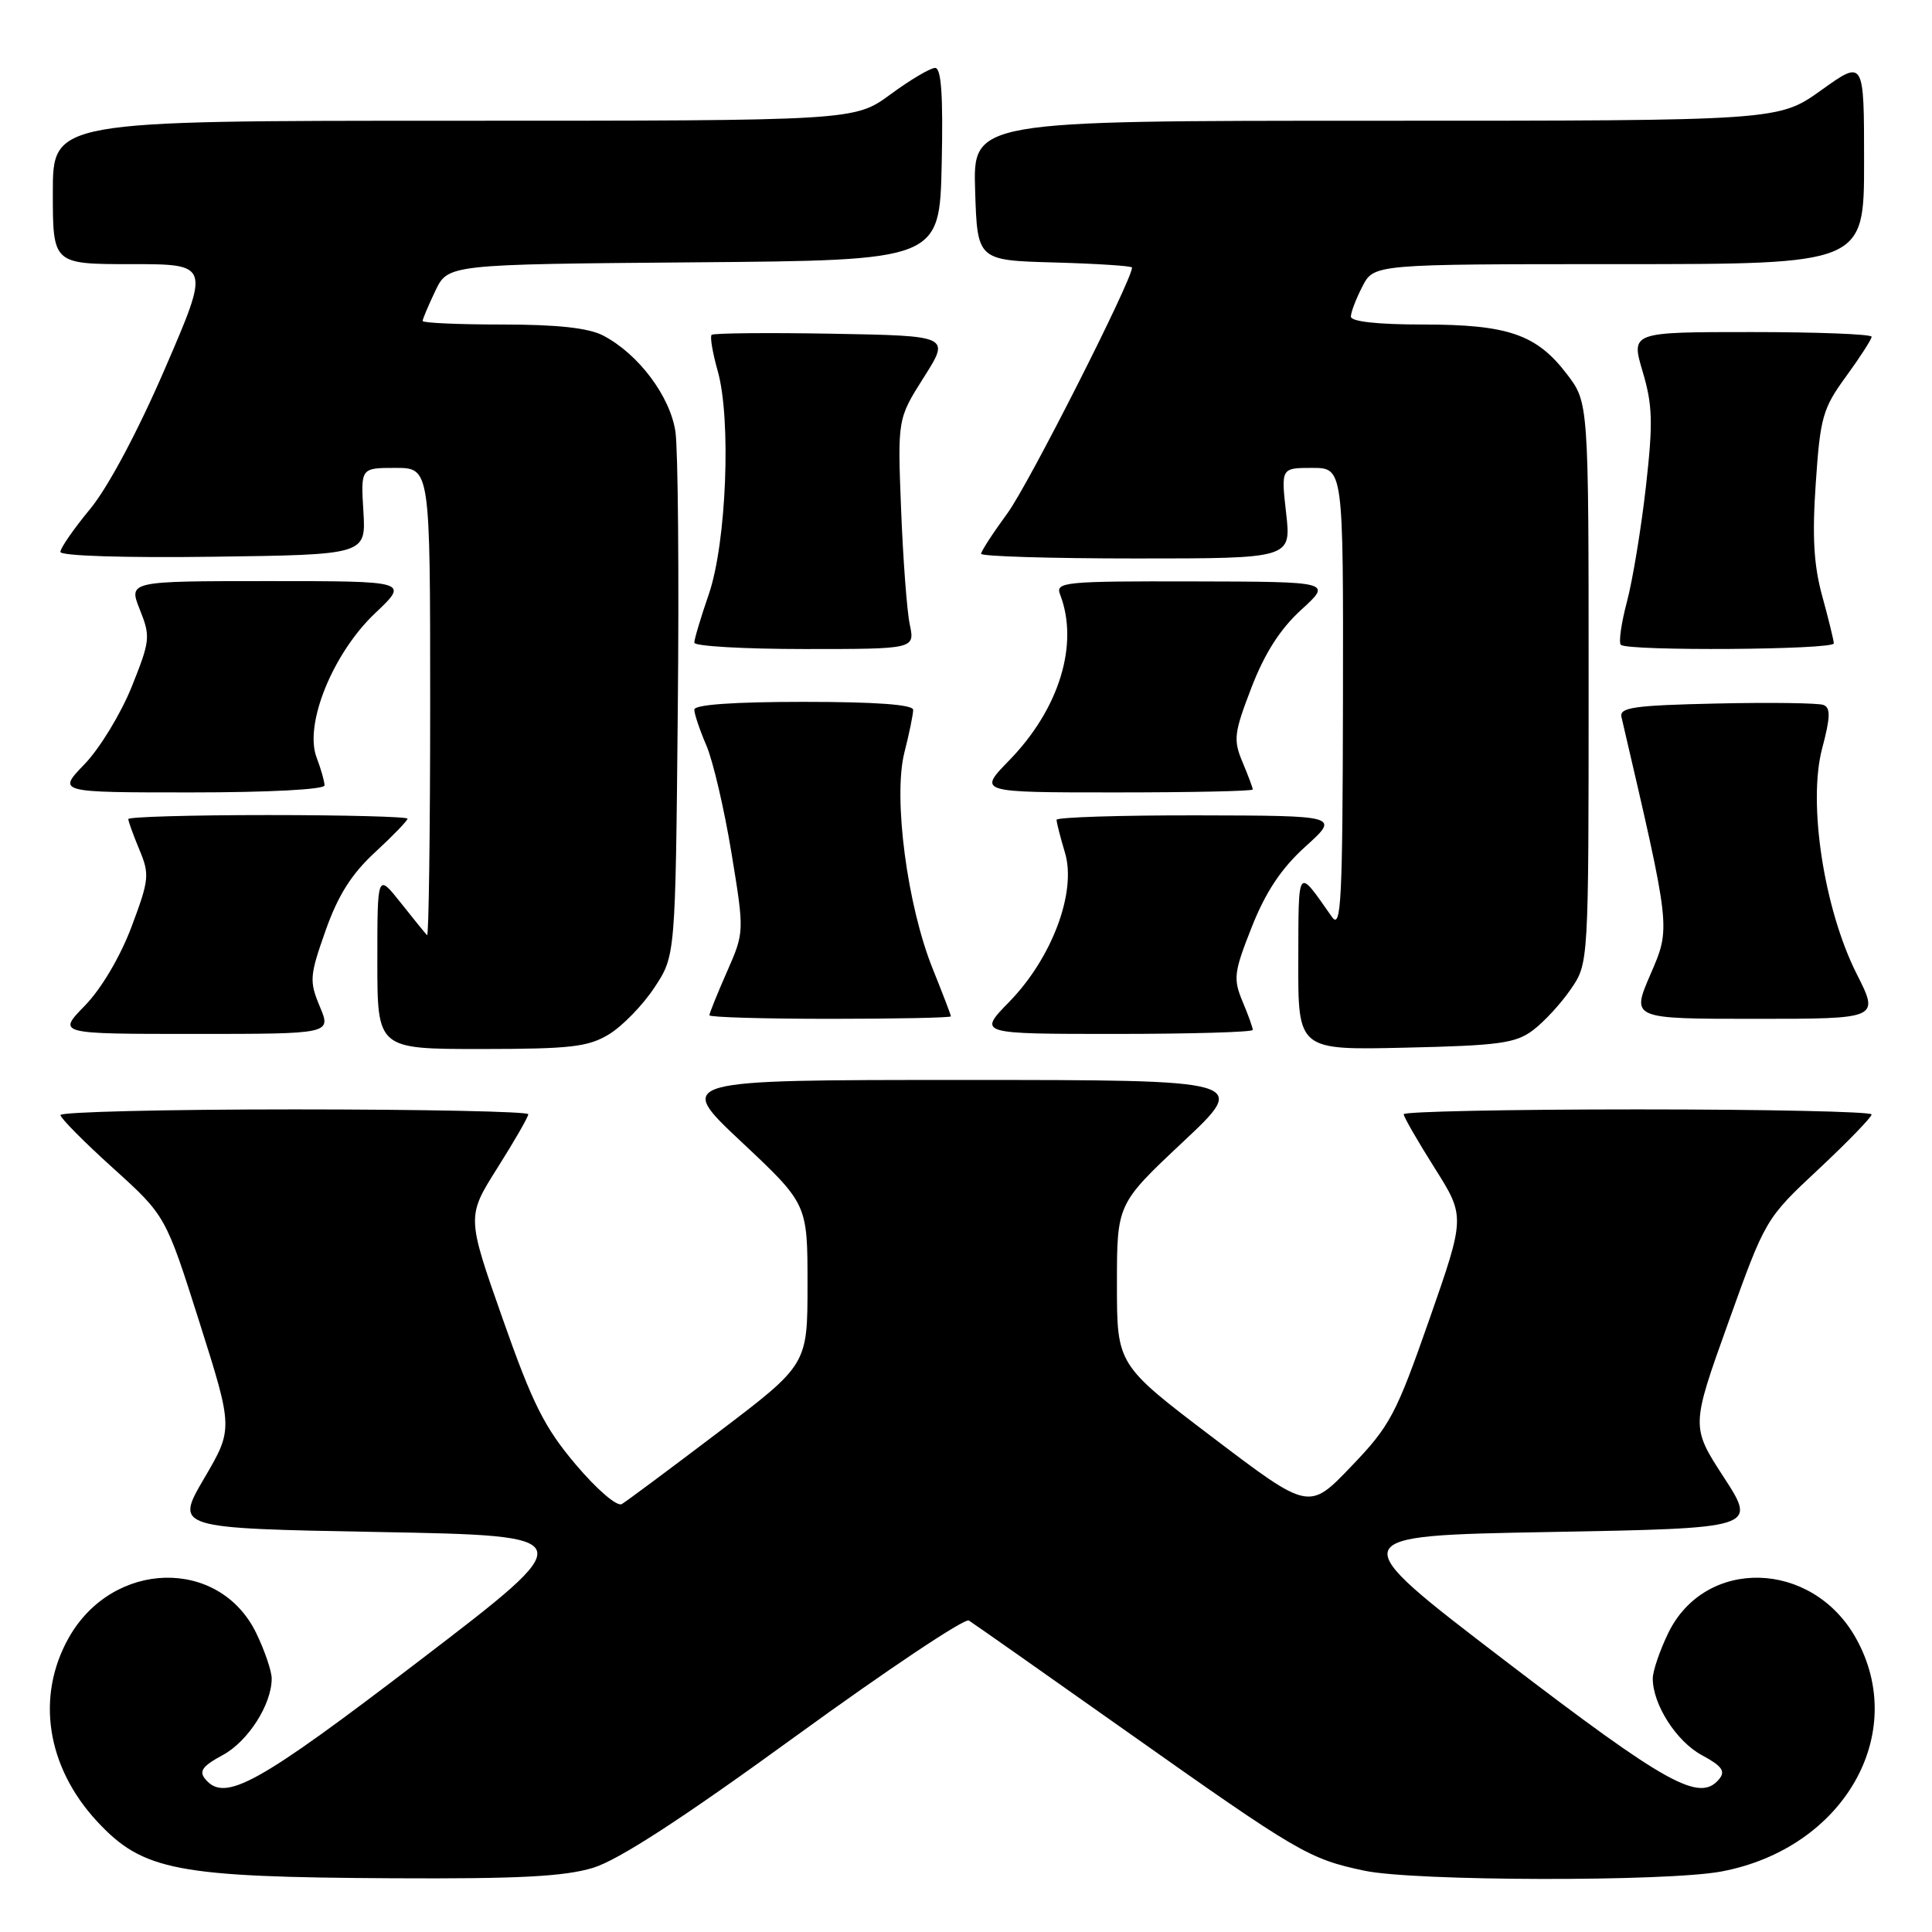 <?xml version="1.0" encoding="UTF-8" standalone="no"?>
<!DOCTYPE svg PUBLIC "-//W3C//DTD SVG 1.1//EN" "http://www.w3.org/Graphics/SVG/1.1/DTD/svg11.dtd" >
<svg xmlns="http://www.w3.org/2000/svg" xmlns:xlink="http://www.w3.org/1999/xlink" version="1.1" viewBox="0 0 256 256">
 <g >
 <path fill="currentColor"
d=" M 78.57 247.50 C 81.95 246.47 90.38 241.00 105.44 230.05 C 117.50 221.29 127.82 214.39 128.38 214.73 C 128.93 215.07 138.41 221.73 149.44 229.53 C 172.05 245.51 173.43 246.32 180.80 247.88 C 187.41 249.28 220.86 249.35 228.11 247.98 C 244.29 244.93 253.03 229.72 245.90 217.03 C 240.08 206.68 225.92 206.33 221.04 216.41 C 219.92 218.73 219.00 221.43 219.00 222.41 C 219.00 225.86 222.14 230.76 225.51 232.57 C 228.18 234.01 228.67 234.70 227.79 235.75 C 225.21 238.86 220.90 236.47 199.36 220.00 C 177.78 203.50 177.78 203.50 205.29 203.00 C 232.79 202.50 232.79 202.50 228.43 195.77 C 224.06 189.05 224.06 189.05 229.00 175.27 C 233.93 161.52 233.94 161.49 240.97 154.92 C 244.84 151.30 248.00 148.03 248.00 147.67 C 248.00 147.30 234.05 147.00 217.00 147.00 C 199.95 147.00 186.00 147.29 186.00 147.64 C 186.00 148.00 187.84 151.19 190.08 154.74 C 194.16 161.20 194.16 161.20 189.39 174.85 C 184.98 187.45 184.19 188.95 179.03 194.32 C 173.45 200.15 173.45 200.15 160.73 190.50 C 148.00 180.84 148.00 180.84 148.00 170.19 C 148.00 159.53 148.00 159.53 156.75 151.31 C 165.50 143.10 165.50 143.10 127.50 143.10 C 89.50 143.10 89.50 143.10 98.25 151.31 C 107.00 159.53 107.00 159.53 107.00 170.17 C 107.00 180.81 107.00 180.81 95.25 189.73 C 88.79 194.63 83.00 198.94 82.39 199.30 C 81.76 199.66 79.10 197.38 76.30 194.07 C 72.13 189.14 70.57 186.02 66.59 174.70 C 61.84 161.20 61.84 161.20 65.92 154.74 C 68.16 151.19 70.00 148.00 70.00 147.64 C 70.00 147.29 56.05 147.00 39.00 147.00 C 21.95 147.00 8.00 147.34 8.01 147.75 C 8.02 148.16 11.15 151.33 14.99 154.79 C 21.95 161.09 21.95 161.09 26.43 175.21 C 30.90 189.33 30.90 189.33 27.04 195.91 C 23.19 202.50 23.19 202.50 50.20 203.00 C 77.22 203.50 77.22 203.50 55.64 220.00 C 34.10 236.47 29.79 238.86 27.21 235.75 C 26.33 234.70 26.82 234.01 29.49 232.57 C 32.86 230.76 36.00 225.86 36.00 222.41 C 36.00 221.43 35.08 218.73 33.96 216.41 C 29.08 206.33 14.92 206.68 9.10 217.03 C 4.73 224.81 6.18 234.13 12.86 241.34 C 18.93 247.88 23.35 248.73 52.07 248.88 C 68.67 248.97 74.77 248.65 78.57 247.50 Z  M 80.71 137.04 C 82.48 135.96 85.18 133.18 86.71 130.86 C 89.50 126.65 89.50 126.65 89.81 94.08 C 89.99 76.16 89.84 59.57 89.50 57.21 C 88.80 52.49 84.57 46.87 79.90 44.45 C 77.97 43.45 73.81 43.00 66.55 43.00 C 60.75 43.00 56.00 42.79 56.00 42.53 C 56.00 42.28 56.76 40.48 57.68 38.55 C 59.36 35.03 59.36 35.03 91.93 34.76 C 124.50 34.50 124.50 34.50 124.78 21.75 C 124.98 12.67 124.73 9.00 123.91 9.00 C 123.28 9.00 120.62 10.57 118.00 12.50 C 113.23 16.00 113.23 16.00 60.12 16.00 C 7.00 16.00 7.00 16.00 7.00 25.50 C 7.00 35.00 7.00 35.00 17.42 35.00 C 27.84 35.00 27.84 35.00 21.86 48.84 C 18.26 57.18 14.31 64.58 11.94 67.45 C 9.77 70.07 8.00 72.63 8.00 73.13 C 8.00 73.66 16.52 73.93 28.25 73.77 C 48.50 73.50 48.50 73.50 48.15 67.75 C 47.80 62.00 47.80 62.00 52.40 62.00 C 57.00 62.00 57.00 62.00 57.00 93.17 C 57.00 110.31 56.81 124.15 56.59 123.92 C 56.36 123.69 54.78 121.75 53.09 119.61 C 50.00 115.72 50.00 115.72 50.00 127.36 C 50.00 139.00 50.00 139.00 63.75 139.00 C 75.64 138.99 77.94 138.73 80.71 137.04 Z  M 203.14 136.50 C 204.60 135.40 206.85 132.96 208.14 131.07 C 210.50 127.65 210.50 127.65 210.50 90.50 C 210.50 53.34 210.50 53.34 207.62 49.57 C 203.60 44.30 199.82 43.00 188.53 43.00 C 182.54 43.00 179.00 42.61 179.00 41.95 C 179.00 41.37 179.69 39.57 180.53 37.95 C 182.05 35.00 182.05 35.00 214.53 35.00 C 247.00 35.00 247.00 35.00 247.00 21.44 C 247.00 7.89 247.00 7.89 241.34 11.94 C 235.67 16.00 235.67 16.00 182.30 16.00 C 128.92 16.00 128.92 16.00 129.21 25.25 C 129.50 34.50 129.50 34.50 139.75 34.78 C 145.39 34.94 150.00 35.24 150.00 35.45 C 150.00 37.13 136.27 64.23 133.51 67.98 C 131.58 70.62 130.00 73.05 130.00 73.38 C 130.00 73.72 139.25 74.00 150.55 74.00 C 171.10 74.00 171.10 74.00 170.42 68.00 C 169.74 62.00 169.74 62.00 173.87 62.00 C 178.00 62.00 178.00 62.00 177.95 92.75 C 177.90 119.44 177.71 123.24 176.49 121.50 C 171.84 114.88 172.07 114.59 172.03 127.32 C 172.00 139.15 172.00 139.15 186.25 138.82 C 198.65 138.54 200.84 138.24 203.14 136.50 Z  M 42.38 133.38 C 40.97 130.00 41.02 129.31 43.14 123.31 C 44.79 118.63 46.59 115.79 49.71 112.92 C 52.07 110.74 54.00 108.74 54.00 108.48 C 54.00 108.22 45.67 108.00 35.50 108.00 C 25.32 108.00 17.00 108.24 17.00 108.53 C 17.00 108.82 17.66 110.65 18.47 112.59 C 19.84 115.87 19.77 116.56 17.43 122.80 C 15.92 126.80 13.43 131.01 11.25 133.25 C 7.59 137.00 7.59 137.00 25.75 137.00 C 43.90 137.00 43.90 137.00 42.38 133.38 Z  M 166.00 136.47 C 166.00 136.18 165.39 134.46 164.63 132.67 C 163.39 129.68 163.50 128.81 165.88 122.80 C 167.74 118.12 169.80 115.04 173.00 112.15 C 177.50 108.08 177.50 108.08 158.75 108.04 C 148.44 108.02 140.00 108.29 140.00 108.63 C 140.00 108.98 140.50 110.95 141.12 113.01 C 142.67 118.19 139.40 126.94 133.73 132.75 C 129.58 137.00 129.58 137.00 147.79 137.00 C 157.81 137.00 166.00 136.76 166.00 136.47 Z  M 126.00 134.67 C 126.00 134.49 124.92 131.68 123.61 128.42 C 120.21 120.02 118.33 105.72 119.83 99.74 C 120.48 97.20 121.00 94.64 121.00 94.06 C 121.00 93.36 116.02 93.00 106.50 93.00 C 97.20 93.00 92.00 93.37 92.00 94.03 C 92.00 94.60 92.72 96.74 93.60 98.78 C 94.48 100.83 95.97 107.22 96.92 113.00 C 98.64 123.50 98.64 123.50 96.32 128.78 C 95.04 131.68 94.00 134.27 94.00 134.53 C 94.00 134.79 101.20 135.00 110.00 135.00 C 118.80 135.00 126.00 134.85 126.00 134.67 Z  M 246.02 129.05 C 241.69 120.46 239.53 106.41 241.44 99.19 C 242.54 95.05 242.58 93.78 241.62 93.41 C 240.95 93.15 234.57 93.06 227.45 93.22 C 216.54 93.46 214.56 93.74 214.85 95.00 C 221.45 123.34 221.39 122.85 218.69 129.12 C 216.15 135.00 216.15 135.00 232.59 135.00 C 249.03 135.00 249.03 135.00 246.02 129.05 Z  M 43.00 104.07 C 43.00 103.55 42.53 101.89 41.95 100.37 C 40.28 95.98 44.10 86.56 49.71 81.25 C 54.19 77.00 54.19 77.00 35.60 77.00 C 17.02 77.00 17.02 77.00 18.53 80.78 C 19.96 84.36 19.90 84.89 17.44 91.03 C 16.00 94.59 13.20 99.19 11.21 101.25 C 7.59 105.00 7.59 105.00 25.30 105.00 C 35.61 105.00 43.00 104.61 43.00 104.07 Z  M 166.00 104.61 C 166.00 104.40 165.39 102.77 164.64 100.98 C 163.40 98.04 163.51 97.13 165.82 91.12 C 167.57 86.57 169.63 83.34 172.43 80.79 C 176.50 77.08 176.50 77.08 158.14 77.04 C 141.06 77.00 139.83 77.12 140.46 78.75 C 143.01 85.33 140.37 93.93 133.73 100.75 C 129.58 105.00 129.58 105.00 147.79 105.00 C 157.81 105.00 166.00 104.83 166.00 104.61 Z  M 120.55 82.75 C 120.17 80.96 119.66 74.10 119.40 67.50 C 118.93 55.50 118.93 55.50 122.41 50.00 C 125.90 44.50 125.90 44.50 110.31 44.22 C 101.73 44.07 94.53 44.14 94.29 44.37 C 94.06 44.61 94.42 46.76 95.10 49.15 C 96.91 55.54 96.26 71.94 93.92 78.74 C 92.86 81.81 92.00 84.69 92.00 85.16 C 92.00 85.62 98.58 86.00 106.61 86.00 C 121.23 86.00 121.23 86.00 120.55 82.75 Z  M 242.99 85.25 C 242.98 84.84 242.29 82.03 241.46 79.00 C 240.33 74.91 240.11 71.07 240.60 64.00 C 241.19 55.29 241.52 54.12 244.62 49.87 C 246.48 47.32 248.00 44.95 248.00 44.62 C 248.00 44.28 240.82 44.00 232.05 44.00 C 216.11 44.00 216.11 44.00 217.66 49.24 C 218.98 53.68 219.05 56.01 218.09 64.49 C 217.47 70.00 216.34 76.84 215.59 79.69 C 214.83 82.54 214.46 85.13 214.77 85.44 C 215.63 86.29 243.00 86.11 242.99 85.25 Z "/>
</g>
</svg>